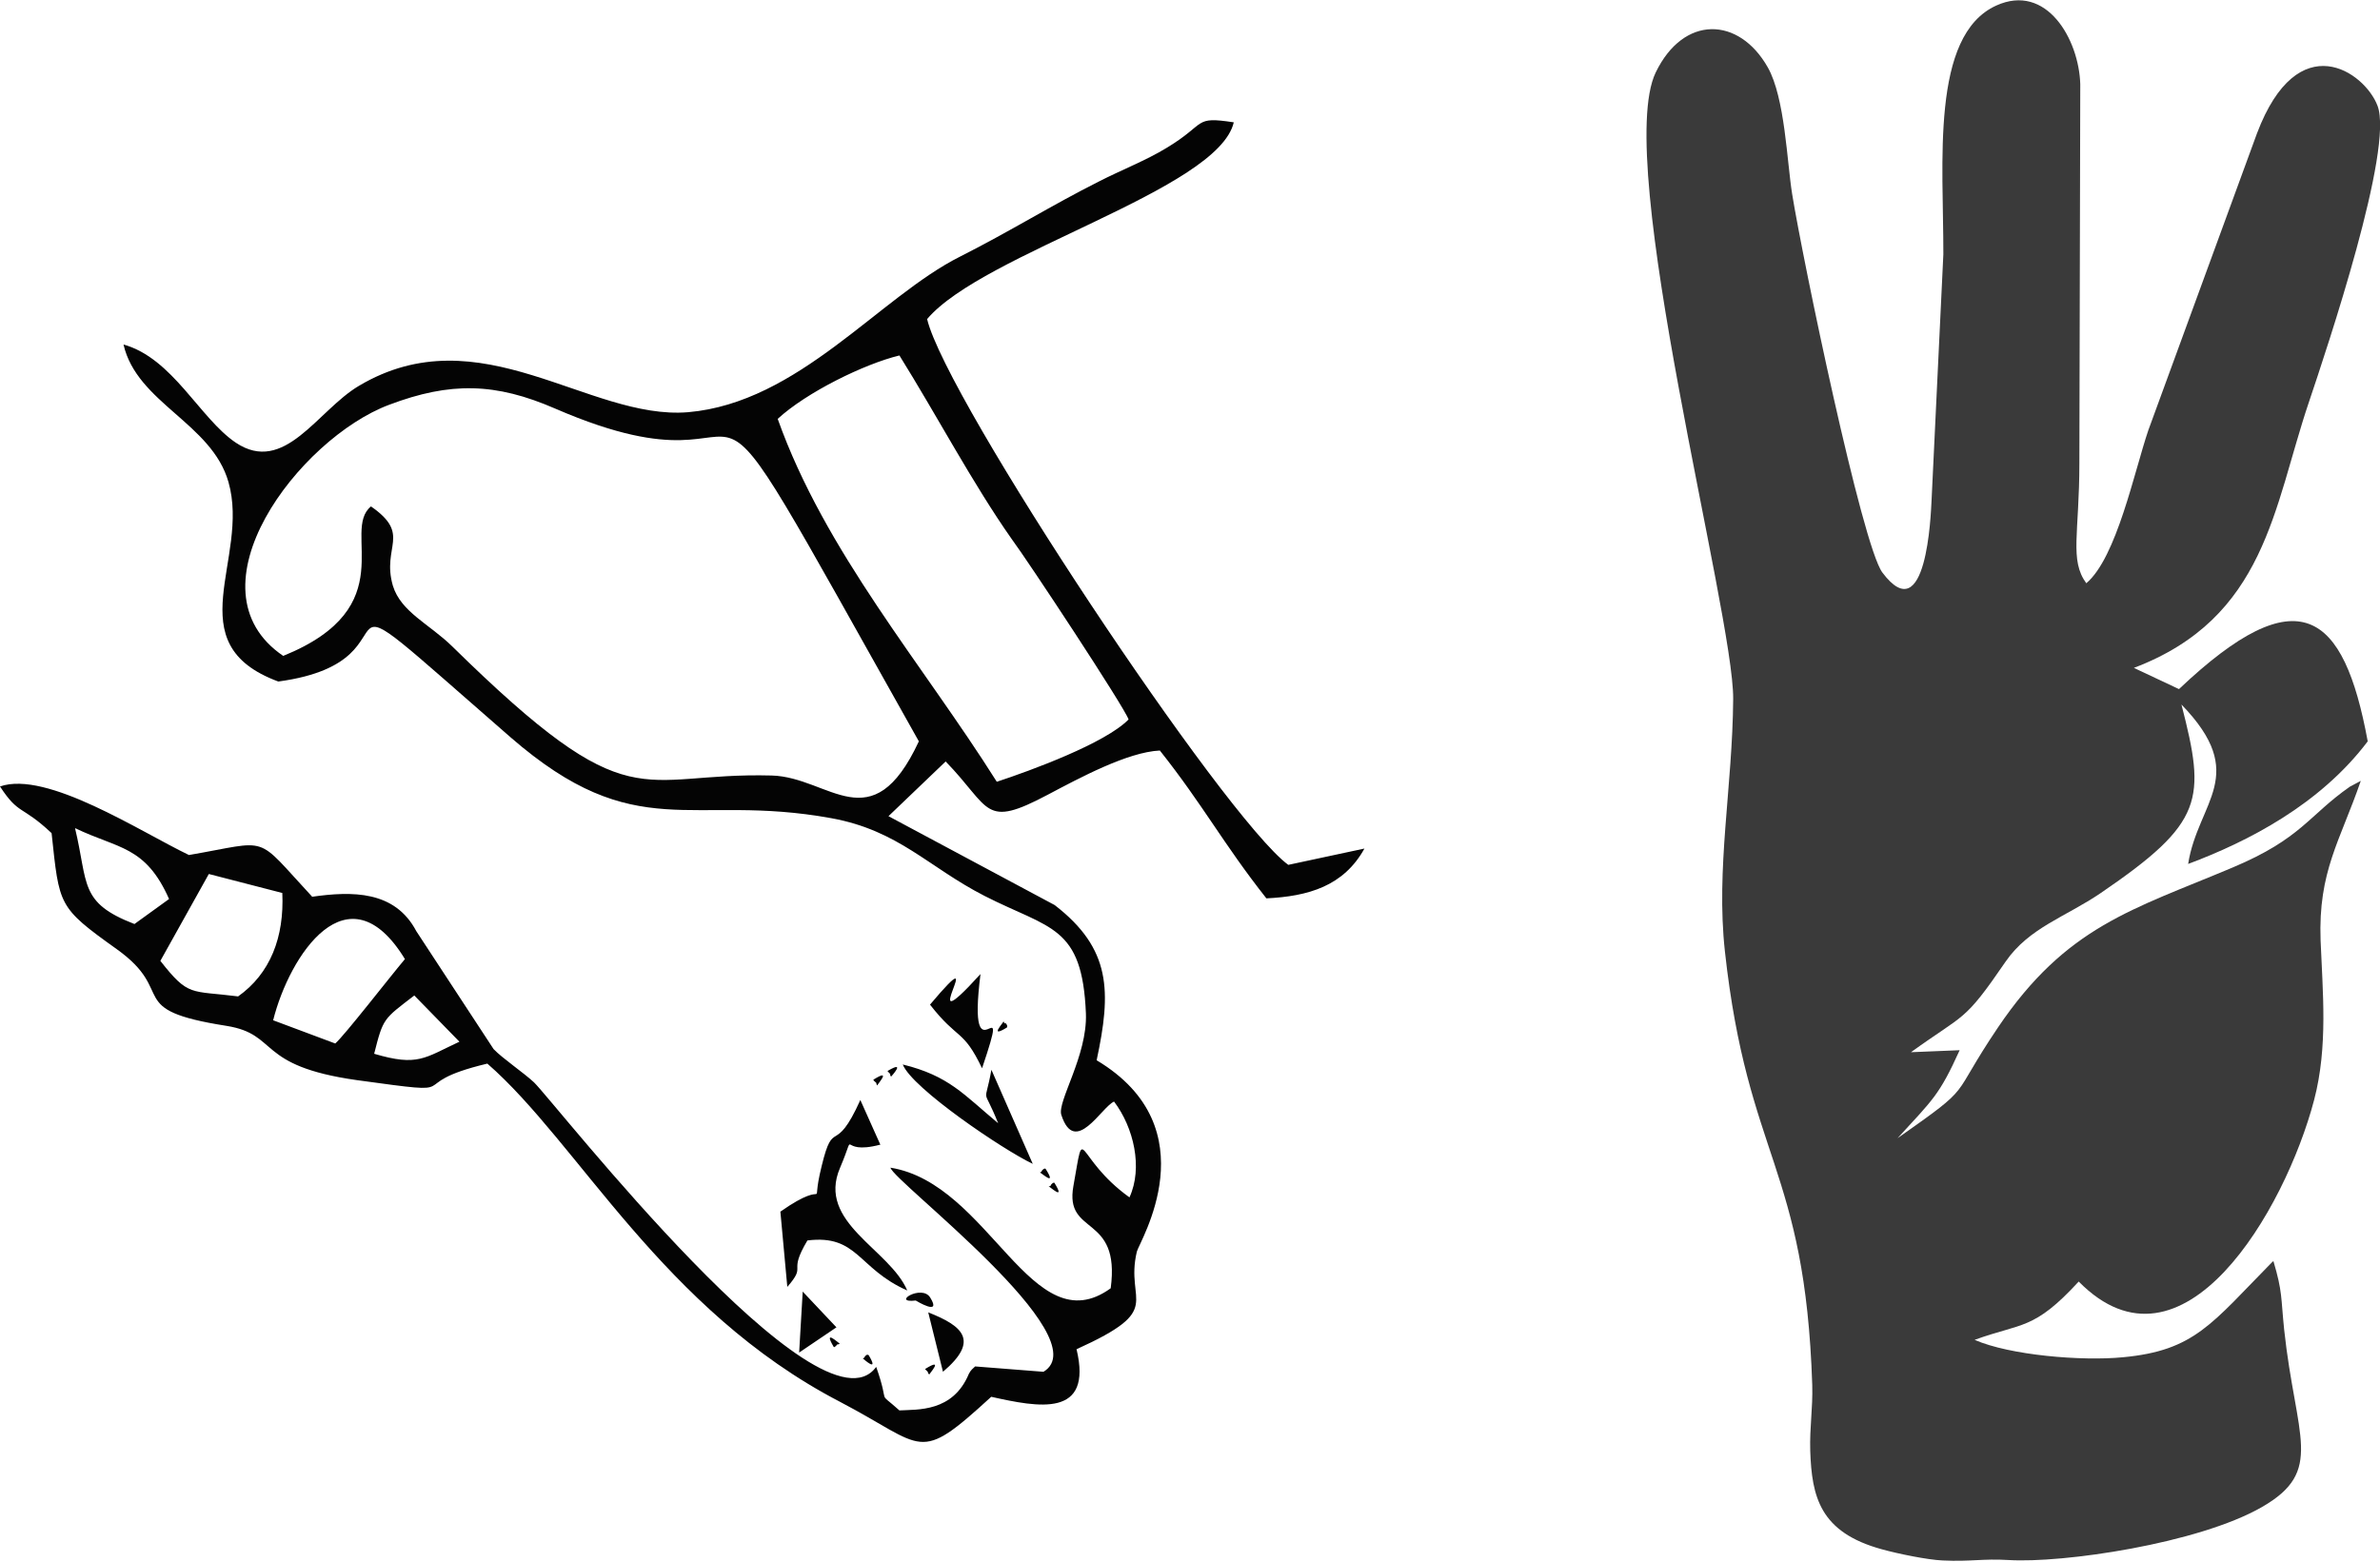 <?xml version="1.0" encoding="UTF-8"?>
<!DOCTYPE svg PUBLIC "-//W3C//DTD SVG 1.1//EN" "http://www.w3.org/Graphics/SVG/1.1/DTD/svg11.dtd">
<!-- Creator: CorelDRAW -->
<svg xmlns="http://www.w3.org/2000/svg" xml:space="preserve" width="1.254in" height="0.823in" version="1.1" style="shape-rendering:geometricPrecision; text-rendering:geometricPrecision; image-rendering:optimizeQuality; fill-rule:evenodd; clip-rule:evenodd"
viewBox="0 0 106.56 69.88"
 xmlns:xlink="http://www.w3.org/1999/xlink"
 xmlns:xodm="http://www.corel.com/coreldraw/odm/2003">
 <defs>
  <style type="text/css">
   <![CDATA[
    .fil1 {fill:#040404}
    .fil0 {fill:#3A3A3A}
   ]]>
  </style>
 </defs>
 <g id="Layer_x0020_1">
  <g id="_1188747216">
   <path class="fil0" d="M101.75 56.47c-2.73,2.77 -3.48,3.98 -6.7,4.28 -1.85,0.18 -5.07,-0.09 -6.64,-0.78 2.12,-0.77 2.65,-0.42 4.66,-2.61 4.65,4.71 9.24,-3.19 10.54,-8.13 0.63,-2.4 0.38,-4.86 0.29,-7.15 -0.11,-3.09 0.87,-4.44 1.8,-7.14l-0.49 0.26c-1.86,1.3 -2.16,2.32 -5.25,3.62 -4.48,1.89 -7.44,2.62 -10.51,7.17 -2.24,3.32 -0.97,2.47 -4.49,4.95 1.58,-1.73 1.86,-1.91 2.78,-3.94l-2.18 0.09c2.45,-1.77 2.35,-1.3 4.24,-4.06 1.05,-1.52 2.69,-2 4.26,-3.07 4.63,-3.16 4.71,-4.17 3.61,-8.44 3.07,3.17 0.74,4.34 0.3,7.14 2.7,-1.01 5.91,-2.67 8.04,-5.49 -1.07,-5.82 -3.1,-7.41 -8.45,-2.34l-2.02 -0.95c5.91,-2.24 6.25,-7.2 7.83,-11.88 0.85,-2.53 3.81,-11.36 3.08,-13.29 -0.57,-1.51 -3.56,-3.63 -5.4,1.24l-4.86 13.28c-0.63,1.85 -1.42,5.71 -2.78,6.86 -0.76,-1.04 -0.31,-2.22 -0.31,-5.39l0.04 -16.96c-0.06,-2.01 -1.51,-4.54 -3.76,-3.52 -2.96,1.34 -2.36,7.08 -2.37,11.14l-0.53 11.06c-0.03,0.56 -0.22,5.83 -2.2,3.19 -0.91,-1.22 -3.57,-14.03 -4.04,-16.95 -0.23,-1.42 -0.32,-4.31 -1.09,-5.67 -1.29,-2.28 -3.77,-2.36 -5.02,0.23 -1.92,3.99 3.5,24.22 3.47,28.05 -0.03,3.97 -0.78,7.59 -0.37,11.31 1.02,9.28 3.59,9.63 3.91,19.41 0.03,1.06 -0.12,1.87 -0.09,2.95 0.07,2.06 0.43,3.65 3.21,4.41 0.72,0.2 2.04,0.47 2.72,0.5 1.27,0.06 1.78,-0.09 2.95,-0.02 2.41,0.15 8.48,-0.73 11.34,-2.37 2.82,-1.62 1.52,-3.1 1,-7.94 -0.15,-1.45 -0.07,-1.69 -0.48,-3.07z"/>
   <path class="fil1" d="M13.98 40.13c-2.63,-2.83 -1.8,-2.51 -5.52,-1.87 -2.17,-1.04 -6.37,-3.8 -8.46,-3.07 0.85,1.3 0.96,0.82 2.31,2.09 0.35,3.26 0.28,3.31 2.91,5.19 2.75,1.96 0.27,2.71 4.92,3.44 2.37,0.38 1.29,1.79 5.84,2.43 5.29,0.73 1.82,0.22 5.84,-0.74 4.09,3.56 7.85,11.02 15.78,15.14 3.88,2.03 3.45,2.83 6.78,-0.22 2.11,0.47 4.56,0.96 3.82,-2.13 4.02,-1.82 2.15,-2.05 2.7,-4.37 0.1,-0.43 3.3,-5.52 -1.8,-8.57 0.66,-3.08 0.66,-4.99 -1.88,-6.95l-7.44 -3.98 2.56 -2.45c2.05,2.11 1.67,3.03 4.59,1.48 1.4,-0.74 3.55,-1.9 5,-1.97 1.93,2.43 2.85,4.19 4.77,6.62 1.88,-0.09 3.46,-0.55 4.39,-2.23l-3.41 0.73c-2.87,-2.11 -15.33,-20.86 -16.17,-24.44 2.5,-2.96 13.03,-5.78 13.73,-8.81 -1.83,-0.28 -1.19,0.05 -3,1.14 -0.93,0.57 -2.05,1 -3.04,1.51 -2.11,1.06 -3.99,2.24 -6.21,3.36 -3.63,1.82 -7.22,6.54 -12.18,6.97 -4.45,0.37 -9.31,-4.41 -14.74,-1.18 -1.86,1.1 -3.33,4.01 -5.52,2.54 -1.61,-1.09 -2.82,-3.78 -5.02,-4.39 0.6,2.62 3.95,3.52 4.7,6.16 0.98,3.45 -2.37,7.23 2.23,8.93 7.09,-0.95 0.39,-6.22 10.39,2.49 5.65,4.91 8.06,2.48 14.37,3.63 3.02,0.55 4.34,2.19 6.86,3.48 2.94,1.5 4.38,1.31 4.54,5.27 0.07,1.89 -1.3,3.95 -1.1,4.54 0.61,1.87 1.8,-0.36 2.36,-0.6 0.88,1.16 1.3,2.96 0.69,4.29 -2.5,-1.8 -1.97,-3.52 -2.51,-0.51 -0.41,2.27 2.12,1.21 1.67,4.58 -3.53,2.56 -5.42,-4.69 -9.86,-5.4 0.11,0.6 9.39,7.61 6.85,9.14l-3.06 -0.24c-0.1,0.1 -0.19,0.15 -0.28,0.33 -0.72,1.73 -2.31,1.59 -3.11,1.64 -1.07,-0.96 -0.38,-0.07 -1.04,-1.95 -2.49,3.44 -14.35,-11.79 -15.32,-12.74 -0.46,-0.43 -1.42,-1.08 -1.81,-1.49l-3.46 -5.28c-0.96,-1.82 -2.86,-1.8 -4.68,-1.54l-0.02 0.01zm24.9 20.53c-0.04,-0.07 -0.16,0.03 -0.18,0.1 -0.01,0.02 -0.07,0.04 -0.07,0.04 0,0 0.77,0.7 0.26,-0.15l-0.01 0zm2.68 -1.92l0.66 2.66c1.65,-1.4 0.89,-2.05 -0.66,-2.66zm-0.13 2.53c-0.04,0.03 0.13,0.1 0.12,0.18 -0.01,0.02 0.06,0.07 0.06,0.07 -0.02,-0.01 0.69,-0.79 -0.18,-0.25l0 0zm0.22 -3.19c-0.37,-0.62 -1.78,0.26 -0.65,0.13 0.02,0.01 1.18,0.72 0.65,-0.13zm-2.23 -6.84l-0.9 -2.01c-1.16,2.58 -1.19,0.73 -1.73,2.95 -0.57,2.29 0.51,0.39 -1.85,2.05l0.31 3.37c0.91,-1.05 -0.01,-0.55 0.9,-2.08 2.26,-0.28 2.25,1.26 4.47,2.24 -0.79,-1.86 -4.06,-3.04 -3.01,-5.49 0.81,-1.91 -0.17,-0.52 1.8,-1.04l0 0.01zm-3.64 9.3l1.67 -1.13 -1.51 -1.6 -0.16 2.73zm1.55 -0.25c0.05,0.05 0.21,-0.2 0.19,-0.12 -0.01,0.03 0.09,-0.03 0.07,-0.04 -0.01,0.02 -0.77,-0.7 -0.26,0.16zm9.88 -7.35c-0.03,-0.04 -0.16,0.06 -0.17,0.13 -0.01,0.02 -0.09,0.03 -0.09,0.03 0.03,-0.02 0.79,0.7 0.26,-0.16zm-0.39 -0.62c-0.03,-0.06 -0.16,0.03 -0.18,0.1 -0.01,0.03 -0.08,0.06 -0.08,0.06 0.03,-0.02 0.79,0.68 0.26,-0.16l0 -0zm-2.43 -4.45c-0.31,1.73 -0.41,0.62 0.3,2.4 -1.55,-1.29 -2.2,-2.12 -4.27,-2.63 0.41,1.06 4.49,3.82 5.82,4.45l-1.85 -4.21zm-4.64 0.06c-0.04,0.03 0.13,0.1 0.11,0.18 -0.01,0.03 0.04,0.07 0.04,0.07 0,0 0.7,-0.76 -0.16,-0.25l0.01 0zm-0.63 0.38c-0.07,0.04 0.13,0.13 0.12,0.18 -0.01,0.03 0.04,0.09 0.04,0.09 -0.02,-0.03 0.68,-0.79 -0.16,-0.27l-0.01 0zm4.78 -4.72c-3.19,3.51 0.63,-2.06 -2.26,1.37 1.25,1.61 1.48,1.07 2.33,2.85 1.4,-4.15 -0.71,0.89 -0.07,-4.22l-0 0zm1.18 2.38c0.07,-0.04 -0.08,-0.25 -0.09,-0.17 -0.01,0.02 -0.06,-0.09 -0.06,-0.09 0.02,0.03 -0.69,0.79 0.16,0.27l0 -0.01zm-28.33 1.2c0.41,-1.62 0.41,-1.55 1.8,-2.62l2.02 2.07c-1.57,0.73 -1.86,1.12 -3.82,0.54l-0 0zm-6.1 -2.58c-2.13,-0.27 -2.2,0.03 -3.47,-1.59l2.17 -3.89 3.29 0.85c0.09,1.97 -0.53,3.61 -1.99,4.64zm4.36 2.11l-2.78 -1.04c0.73,-2.91 3.35,-6.91 5.9,-2.74 -0.69,0.82 -2.72,3.44 -3.12,3.78l-0.01 0zm-11.64 -9.64c1.93,0.93 3.14,0.78 4.2,3.17l-1.55 1.12c-2.49,-0.96 -2.06,-1.8 -2.66,-4.29zm9.32 -7.71c-4.43,-3 0.7,-9.74 4.73,-11.25 2.75,-1.04 4.77,-0.99 7.44,0.17 11.24,4.87 4.4,-6.23 16.28,14.9 -2.11,4.53 -4,1.6 -6.59,1.53 -6.07,-0.16 -6.21,2.17 -14.3,-5.78 -1.02,-1 -2.3,-1.54 -2.66,-2.72 -0.51,-1.77 0.85,-2.28 -0.98,-3.55 -1.36,1.11 1.48,4.5 -3.92,6.69l-0.01 -0zm22.13 -10.62c1.29,-1.19 3.88,-2.46 5.45,-2.84 1.67,2.68 3.29,5.75 5.02,8.21 0.73,0.98 5.07,7.56 5.24,8.09 -1.05,1.07 -4.38,2.29 -5.9,2.79 -3.32,-5.27 -7.69,-10.29 -9.81,-16.25z"/>
  </g>
 </g>
</svg>
